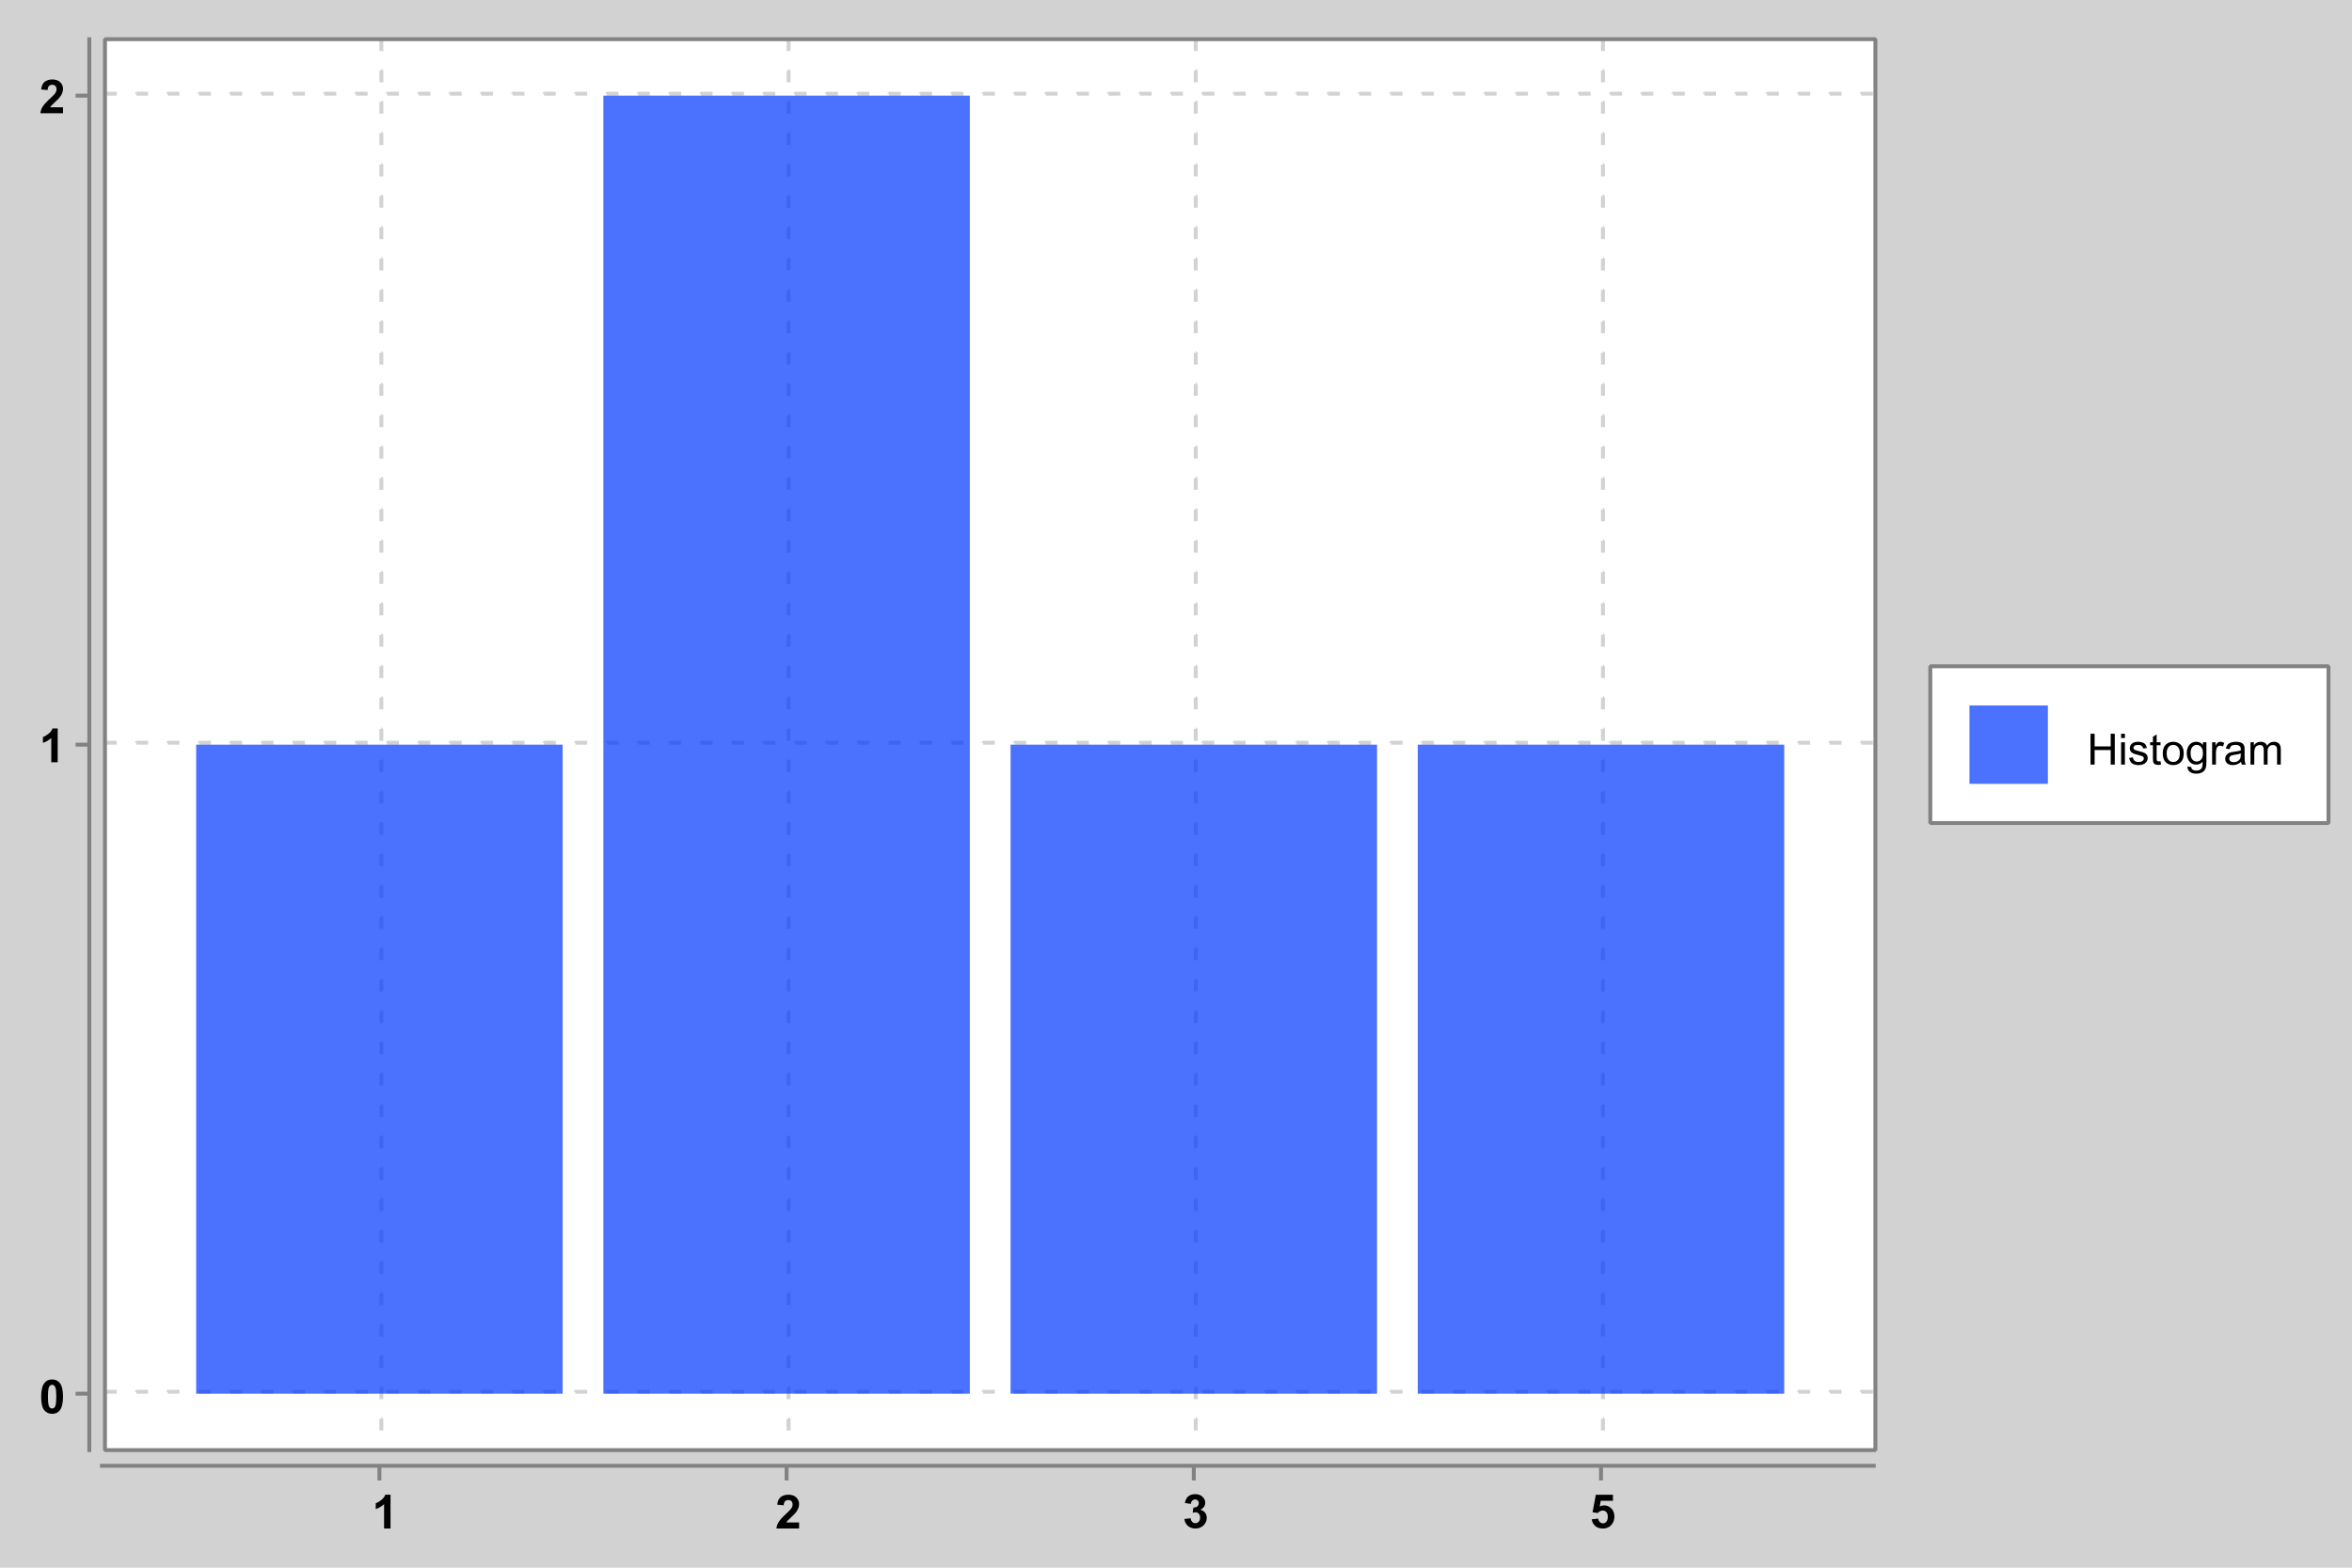 <?xml version="1.0" encoding="UTF-8" standalone="no"?>
<!DOCTYPE svg PUBLIC "-//W3C//DTD SVG 1.1//EN" "http://www.w3.org/Graphics/SVG/1.1/DTD/svg11.dtd">
<svg xmlns="http://www.w3.org/2000/svg" xmlns:xlink="http://www.w3.org/1999/xlink" height="400px" version="1.1" viewBox="0 0 600 400" width="600px" x="0px" y="0px">
  <defs>
    <clipPath id="clip806228160">
      <rect height="360" width="451.641" x="26.781" y="10"/>
    </clipPath>
  </defs>
  <rect height="400" style="fill:rgb(210,210,210);stroke:none;" width="600" x="0" y="0"/>
  <g transform="translate(10 194.5)">
    <path d="M4.719,-0 L3.078,-0 L3.078,-6.203 Q2.172,-5.359 0.953,-4.953 L0.953,-6.453 Q1.594,-6.656 2.344,-7.25 Q3.109,-7.844 3.391,-8.625 L4.719,-8.625 L4.719,-0 Z" style="fill:rgb(0,0,0);stroke:none;"/>
  </g>
  <g transform="translate(10 360.6)">
    <path d="M3.297,-8.625 Q4.547,-8.625 5.25,-7.734 Q6.078,-6.688 6.078,-4.234 Q6.078,-1.797 5.234,-0.734 Q4.547,0.141 3.297,0.141 Q2.047,0.141 1.266,-0.812 Q0.5,-1.781 0.5,-4.25 Q0.5,-6.688 1.344,-7.75 Q2.047,-8.625 3.297,-8.625 Z M3.297,-7.266 Q3,-7.266 2.766,-7.062 Q2.531,-6.875 2.391,-6.391 Q2.234,-5.75 2.234,-4.234 Q2.234,-2.719 2.375,-2.156 Q2.531,-1.594 2.766,-1.406 Q3,-1.219 3.297,-1.219 Q3.594,-1.219 3.828,-1.406 Q4.062,-1.594 4.188,-2.094 Q4.359,-2.719 4.359,-4.234 Q4.359,-5.75 4.203,-6.312 Q4.062,-6.875 3.828,-7.062 Q3.594,-7.266 3.297,-7.266 Z" style="fill:rgb(0,0,0);stroke:none;"/>
  </g>
  <g transform="translate(10 28.9)">
    <path d="M6.078,-1.531 L6.078,-0 L0.297,-0 Q0.391,-0.875 0.859,-1.641 Q1.328,-2.422 2.719,-3.703 Q3.828,-4.734 4.078,-5.109 Q4.422,-5.625 4.422,-6.125 Q4.422,-6.672 4.125,-6.969 Q3.828,-7.266 3.312,-7.266 Q2.797,-7.266 2.484,-6.953 Q2.188,-6.641 2.141,-5.922 L0.5,-6.078 Q0.641,-7.438 1.406,-8.031 Q2.188,-8.625 3.344,-8.625 Q4.625,-8.625 5.344,-7.938 Q6.078,-7.25 6.078,-6.234 Q6.078,-5.656 5.859,-5.125 Q5.656,-4.609 5.203,-4.031 Q4.906,-3.656 4.125,-2.938 Q3.344,-2.219 3.141,-1.984 Q2.938,-1.75 2.797,-1.531 L6.078,-1.531 Z" style="fill:rgb(0,0,0);stroke:none;"/>
  </g>
  <g>
    <line style="fill:none;stroke:rgb(130,130,130);stroke-miterlimit:10;stroke-linecap:square;" x1="19.781" x2="22.781" y1="355.6" y2="355.6"/>
    <line style="fill:none;stroke:rgb(130,130,130);stroke-miterlimit:10;stroke-linecap:square;" x1="19.781" x2="22.781" y1="190" y2="190"/>
    <line style="fill:none;stroke:rgb(130,130,130);stroke-miterlimit:10;stroke-linecap:square;" x1="19.781" x2="22.781" y1="24.4" y2="24.4"/>
    <line style="fill:none;stroke:rgb(130,130,130);stroke-miterlimit:10;stroke-linecap:square;" x1="22.781" x2="22.781" y1="10" y2="370"/>
  </g>
  <g transform="translate(94.903 390)">
    <path d="M4.719,-0 L3.078,-0 L3.078,-6.203 Q2.172,-5.359 0.953,-4.953 L0.953,-6.453 Q1.594,-6.656 2.344,-7.25 Q3.109,-7.844 3.391,-8.625 L4.719,-8.625 L4.719,-0 Z" style="fill:rgb(0,0,0);stroke:none;"/>
  </g>
  <g transform="translate(197.772 390)">
    <path d="M6.078,-1.531 L6.078,-0 L0.297,-0 Q0.391,-0.875 0.859,-1.641 Q1.328,-2.422 2.719,-3.703 Q3.828,-4.734 4.078,-5.109 Q4.422,-5.625 4.422,-6.125 Q4.422,-6.672 4.125,-6.969 Q3.828,-7.266 3.312,-7.266 Q2.797,-7.266 2.484,-6.953 Q2.188,-6.641 2.141,-5.922 L0.5,-6.078 Q0.641,-7.438 1.406,-8.031 Q2.188,-8.625 3.344,-8.625 Q4.625,-8.625 5.344,-7.938 Q6.078,-7.25 6.078,-6.234 Q6.078,-5.656 5.859,-5.125 Q5.656,-4.609 5.203,-4.031 Q4.906,-3.656 4.125,-2.938 Q3.344,-2.219 3.141,-1.984 Q2.938,-1.75 2.797,-1.531 L6.078,-1.531 Z" style="fill:rgb(0,0,0);stroke:none;"/>
  </g>
  <g transform="translate(301.689 389.859)">
    <path d="M0.453,-2.281 L2.047,-2.469 Q2.125,-1.859 2.453,-1.531 Q2.797,-1.219 3.266,-1.219 Q3.781,-1.219 4.125,-1.609 Q4.469,-2 4.469,-2.656 Q4.469,-3.266 4.125,-3.625 Q3.797,-4 3.328,-4 Q3,-4 2.562,-3.875 L2.75,-5.219 Q3.422,-5.203 3.766,-5.5 Q4.125,-5.812 4.125,-6.328 Q4.125,-6.75 3.859,-7 Q3.609,-7.266 3.172,-7.266 Q2.75,-7.266 2.453,-6.969 Q2.156,-6.688 2.094,-6.125 L0.578,-6.375 Q0.734,-7.156 1.047,-7.625 Q1.375,-8.094 1.938,-8.359 Q2.516,-8.625 3.219,-8.625 Q4.438,-8.625 5.172,-7.859 Q5.766,-7.219 5.766,-6.422 Q5.766,-5.297 4.531,-4.625 Q5.281,-4.453 5.719,-3.906 Q6.156,-3.359 6.156,-2.578 Q6.156,-1.453 5.328,-0.656 Q4.5,0.141 3.281,0.141 Q2.109,0.141 1.344,-0.531 Q0.578,-1.203 0.453,-2.281 Z" style="fill:rgb(0,0,0);stroke:none;"/>
  </g>
  <g transform="translate(405.527 389.859)">
    <path d="M0.531,-2.203 L2.172,-2.375 Q2.25,-1.828 2.594,-1.5 Q2.938,-1.172 3.391,-1.172 Q3.906,-1.172 4.266,-1.594 Q4.625,-2.016 4.625,-2.859 Q4.625,-3.641 4.266,-4.031 Q3.906,-4.438 3.344,-4.438 Q2.625,-4.438 2.062,-3.812 L0.734,-4 L1.578,-8.469 L5.938,-8.469 L5.938,-6.938 L2.828,-6.938 L2.562,-5.469 Q3.125,-5.75 3.688,-5.75 Q4.781,-5.75 5.547,-4.953 Q6.312,-4.156 6.312,-2.891 Q6.312,-1.828 5.703,-0.984 Q4.859,0.141 3.375,0.141 Q2.188,0.141 1.438,-0.484 Q0.688,-1.125 0.531,-2.203 Z" style="fill:rgb(0,0,0);stroke:none;"/>
  </g>
  <g>
    <line style="fill:none;stroke:rgb(130,130,130);stroke-miterlimit:10;stroke-linecap:square;" x1="96.786" x2="96.786" y1="377.234" y2="374.234"/>
    <line style="fill:none;stroke:rgb(130,130,130);stroke-miterlimit:10;stroke-linecap:square;" x1="200.663" x2="200.663" y1="377.234" y2="374.234"/>
    <line style="fill:none;stroke:rgb(130,130,130);stroke-miterlimit:10;stroke-linecap:square;" x1="304.54" x2="304.54" y1="377.234" y2="374.234"/>
    <line style="fill:none;stroke:rgb(130,130,130);stroke-miterlimit:10;stroke-linecap:square;" x1="408.418" x2="408.418" y1="377.234" y2="374.234"/>
    <line style="fill:none;stroke:rgb(130,130,130);stroke-miterlimit:10;stroke-linecap:square;" x1="26" x2="478" y1="374" y2="374"/>
    <rect height="360" style="fill:rgb(255,255,255);stroke:none;" width="451.641" x="26.781" y="10"/>
    <path d="M34.781,355.1 L34.781,355.1 L37.781,355.1 L37.781,356.1 L34.781,356.1 Z M42.781,355.1 L42.781,355.1 L45.781,355.1 L45.781,356.1 L42.781,356.1 Z M50.781,355.1 L50.781,355.1 L53.781,355.1 L53.781,356.1 L50.781,356.1 Z M58.781,355.1 L58.781,355.1 L61.781,355.1 L61.781,356.1 L58.781,356.1 Z M66.781,355.1 L66.781,355.1 L69.781,355.1 L69.781,356.1 L66.781,356.1 Z M74.781,355.1 L74.781,355.1 L77.781,355.1 L77.781,356.1 L74.781,356.1 Z M82.781,355.1 L82.781,355.1 L85.781,355.1 L85.781,356.1 L82.781,356.1 Z M90.781,355.1 L90.781,355.1 L93.781,355.1 L93.781,356.1 L90.781,356.1 Z M98.781,355.1 L98.781,355.1 L101.781,355.1 L101.781,356.1 L98.781,356.1 Z M106.781,355.1 L106.781,355.1 L109.781,355.1 L109.781,356.1 L106.781,356.1 Z M114.781,355.1 L114.781,355.1 L117.781,355.1 L117.781,356.1 L114.781,356.1 Z M122.781,355.1 L122.781,355.1 L125.781,355.1 L125.781,356.1 L122.781,356.1 Z M130.781,355.1 L130.781,355.1 L133.781,355.1 L133.781,356.1 L130.781,356.1 Z M138.781,355.1 L138.781,355.1 L141.781,355.1 L141.781,356.1 L138.781,356.1 Z M146.781,355.1 L146.781,355.1 L149.781,355.1 L149.781,356.1 L146.781,356.1 Z M154.781,355.1 L154.781,355.1 L157.781,355.1 L157.781,356.1 L154.781,356.1 Z M162.781,355.1 L162.781,355.1 L165.781,355.1 L165.781,356.1 L162.781,356.1 Z M170.781,355.1 L170.781,355.1 L173.781,355.1 L173.781,356.1 L170.781,356.1 Z M178.781,355.1 L178.781,355.1 L181.781,355.1 L181.781,356.1 L178.781,356.1 Z M186.781,355.1 L186.781,355.1 L189.781,355.1 L189.781,356.1 L186.781,356.1 Z M194.781,355.1 L194.781,355.1 L197.781,355.1 L197.781,356.1 L194.781,356.1 Z M202.781,355.1 L202.781,355.1 L205.781,355.1 L205.781,356.1 L202.781,356.1 Z M210.781,355.1 L210.781,355.1 L213.781,355.1 L213.781,356.1 L210.781,356.1 Z M218.781,355.1 L218.781,355.1 L221.781,355.1 L221.781,356.1 L218.781,356.1 Z M226.781,355.1 L226.781,355.1 L229.781,355.1 L229.781,356.1 L226.781,356.1 Z M234.781,355.1 L234.781,355.1 L237.781,355.1 L237.781,356.1 L234.781,356.1 Z M242.781,355.1 L242.781,355.1 L245.781,355.1 L245.781,356.1 L242.781,356.1 Z M250.781,355.1 L250.781,355.1 L253.781,355.1 L253.781,356.1 L250.781,356.1 Z M258.781,355.1 L258.781,355.1 L261.781,355.1 L261.781,356.1 L258.781,356.1 Z M266.781,355.1 L266.781,355.1 L269.781,355.1 L269.781,356.1 L266.781,356.1 Z M274.781,355.1 L274.781,355.1 L277.781,355.1 L277.781,356.1 L274.781,356.1 Z M282.781,355.1 L282.781,355.1 L285.781,355.1 L285.781,356.1 L282.781,356.1 Z M290.781,355.1 L290.781,355.1 L293.781,355.1 L293.781,356.1 L290.781,356.1 Z M298.781,355.1 L298.781,355.1 L301.781,355.1 L301.781,356.1 L298.781,356.1 Z M306.781,355.1 L306.781,355.1 L309.781,355.1 L309.781,356.1 L306.781,356.1 Z M314.781,355.1 L314.781,355.1 L317.781,355.1 L317.781,356.1 L314.781,356.1 Z M322.781,355.1 L322.781,355.1 L325.781,355.1 L325.781,356.1 L322.781,356.1 Z M330.781,355.1 L330.781,355.1 L333.781,355.1 L333.781,356.1 L330.781,356.1 Z M338.781,355.1 L338.781,355.1 L341.781,355.1 L341.781,356.1 L338.781,356.1 Z M346.781,355.1 L346.781,355.1 L349.781,355.1 L349.781,356.1 L346.781,356.1 Z M354.781,355.1 L354.781,355.1 L357.781,355.1 L357.781,356.1 L354.781,356.1 Z M362.781,355.1 L362.781,355.1 L365.781,355.1 L365.781,356.1 L362.781,356.1 Z M370.781,355.1 L370.781,355.1 L373.781,355.1 L373.781,356.1 L370.781,356.1 Z M378.781,355.1 L378.781,355.1 L381.781,355.1 L381.781,356.1 L378.781,356.1 Z M386.781,355.1 L386.781,355.1 L389.781,355.1 L389.781,356.1 L386.781,356.1 Z M394.781,355.1 L394.781,355.1 L397.781,355.1 L397.781,356.1 L394.781,356.1 Z M402.781,355.1 L402.781,355.1 L405.781,355.1 L405.781,356.1 L402.781,356.1 Z M410.781,355.1 L410.781,355.1 L413.781,355.1 L413.781,356.1 L410.781,356.1 Z M418.781,355.1 L418.781,355.1 L421.781,355.1 L421.781,356.1 L418.781,356.1 Z M426.781,355.1 L426.781,355.1 L429.781,355.1 L429.781,356.1 L426.781,356.1 Z M434.781,355.1 L434.781,355.1 L437.781,355.1 L437.781,356.1 L434.781,356.1 Z M442.781,355.1 L442.781,355.1 L445.781,355.1 L445.781,356.1 L442.781,356.1 Z M450.781,355.1 L450.781,355.1 L453.781,355.1 L453.781,356.1 L450.781,356.1 Z M458.781,355.1 L458.781,355.1 L461.781,355.1 L461.781,356.1 L458.781,356.1 Z M466.781,355.1 L466.781,355.1 L469.781,355.1 L469.781,356.1 L466.781,356.1 Z M474.781,355.1 L474.781,355.1 L477.781,355.1 L477.781,356.1 L474.781,356.1 Z M26.781,355.1 L26.781,355.1 L29.781,355.1 L29.781,356.1 L26.781,356.1 Z" style="fill:none;stroke:rgb(210,210,210);stroke-miterlimit:10;stroke-linejoin:bevel;stroke-dasharray:3,5;"/>
    <path d="M34.781,189.5 L34.781,189.5 L37.781,189.5 L37.781,190.5 L34.781,190.5 Z M42.781,189.5 L42.781,189.5 L45.781,189.5 L45.781,190.5 L42.781,190.5 Z M50.781,189.5 L50.781,189.5 L53.781,189.5 L53.781,190.5 L50.781,190.5 Z M58.781,189.5 L58.781,189.5 L61.781,189.5 L61.781,190.5 L58.781,190.5 Z M66.781,189.5 L66.781,189.5 L69.781,189.5 L69.781,190.5 L66.781,190.5 Z M74.781,189.5 L74.781,189.5 L77.781,189.5 L77.781,190.5 L74.781,190.5 Z M82.781,189.5 L82.781,189.5 L85.781,189.5 L85.781,190.5 L82.781,190.5 Z M90.781,189.5 L90.781,189.5 L93.781,189.5 L93.781,190.5 L90.781,190.5 Z M98.781,189.5 L98.781,189.5 L101.781,189.5 L101.781,190.5 L98.781,190.5 Z M106.781,189.5 L106.781,189.5 L109.781,189.5 L109.781,190.5 L106.781,190.5 Z M114.781,189.5 L114.781,189.5 L117.781,189.5 L117.781,190.5 L114.781,190.5 Z M122.781,189.5 L122.781,189.5 L125.781,189.5 L125.781,190.5 L122.781,190.5 Z M130.781,189.5 L130.781,189.5 L133.781,189.5 L133.781,190.5 L130.781,190.5 Z M138.781,189.5 L138.781,189.5 L141.781,189.5 L141.781,190.5 L138.781,190.5 Z M146.781,189.5 L146.781,189.5 L149.781,189.5 L149.781,190.5 L146.781,190.5 Z M154.781,189.5 L154.781,189.5 L157.781,189.5 L157.781,190.5 L154.781,190.5 Z M162.781,189.5 L162.781,189.5 L165.781,189.5 L165.781,190.5 L162.781,190.5 Z M170.781,189.5 L170.781,189.5 L173.781,189.5 L173.781,190.5 L170.781,190.5 Z M178.781,189.5 L178.781,189.5 L181.781,189.5 L181.781,190.5 L178.781,190.5 Z M186.781,189.5 L186.781,189.5 L189.781,189.5 L189.781,190.5 L186.781,190.5 Z M194.781,189.5 L194.781,189.5 L197.781,189.5 L197.781,190.5 L194.781,190.5 Z M202.781,189.5 L202.781,189.5 L205.781,189.5 L205.781,190.5 L202.781,190.5 Z M210.781,189.5 L210.781,189.5 L213.781,189.5 L213.781,190.5 L210.781,190.5 Z M218.781,189.5 L218.781,189.5 L221.781,189.5 L221.781,190.5 L218.781,190.5 Z M226.781,189.5 L226.781,189.5 L229.781,189.5 L229.781,190.5 L226.781,190.5 Z M234.781,189.5 L234.781,189.5 L237.781,189.5 L237.781,190.5 L234.781,190.5 Z M242.781,189.5 L242.781,189.5 L245.781,189.5 L245.781,190.5 L242.781,190.5 Z M250.781,189.5 L250.781,189.5 L253.781,189.5 L253.781,190.5 L250.781,190.5 Z M258.781,189.5 L258.781,189.5 L261.781,189.5 L261.781,190.5 L258.781,190.5 Z M266.781,189.5 L266.781,189.5 L269.781,189.5 L269.781,190.5 L266.781,190.5 Z M274.781,189.5 L274.781,189.5 L277.781,189.5 L277.781,190.5 L274.781,190.5 Z M282.781,189.5 L282.781,189.5 L285.781,189.5 L285.781,190.5 L282.781,190.5 Z M290.781,189.5 L290.781,189.5 L293.781,189.5 L293.781,190.5 L290.781,190.5 Z M298.781,189.5 L298.781,189.5 L301.781,189.5 L301.781,190.5 L298.781,190.5 Z M306.781,189.5 L306.781,189.5 L309.781,189.5 L309.781,190.5 L306.781,190.5 Z M314.781,189.5 L314.781,189.5 L317.781,189.5 L317.781,190.5 L314.781,190.5 Z M322.781,189.5 L322.781,189.5 L325.781,189.5 L325.781,190.5 L322.781,190.5 Z M330.781,189.5 L330.781,189.5 L333.781,189.5 L333.781,190.5 L330.781,190.5 Z M338.781,189.5 L338.781,189.5 L341.781,189.5 L341.781,190.5 L338.781,190.5 Z M346.781,189.5 L346.781,189.5 L349.781,189.5 L349.781,190.5 L346.781,190.5 Z M354.781,189.5 L354.781,189.5 L357.781,189.5 L357.781,190.5 L354.781,190.5 Z M362.781,189.5 L362.781,189.5 L365.781,189.5 L365.781,190.5 L362.781,190.5 Z M370.781,189.5 L370.781,189.5 L373.781,189.5 L373.781,190.5 L370.781,190.5 Z M378.781,189.5 L378.781,189.5 L381.781,189.5 L381.781,190.5 L378.781,190.5 Z M386.781,189.5 L386.781,189.5 L389.781,189.5 L389.781,190.5 L386.781,190.5 Z M394.781,189.5 L394.781,189.5 L397.781,189.5 L397.781,190.5 L394.781,190.5 Z M402.781,189.5 L402.781,189.5 L405.781,189.5 L405.781,190.5 L402.781,190.5 Z M410.781,189.5 L410.781,189.5 L413.781,189.5 L413.781,190.5 L410.781,190.5 Z M418.781,189.5 L418.781,189.5 L421.781,189.5 L421.781,190.5 L418.781,190.5 Z M426.781,189.5 L426.781,189.5 L429.781,189.5 L429.781,190.5 L426.781,190.5 Z M434.781,189.5 L434.781,189.5 L437.781,189.5 L437.781,190.5 L434.781,190.5 Z M442.781,189.5 L442.781,189.5 L445.781,189.5 L445.781,190.5 L442.781,190.5 Z M450.781,189.5 L450.781,189.5 L453.781,189.5 L453.781,190.5 L450.781,190.5 Z M458.781,189.5 L458.781,189.5 L461.781,189.5 L461.781,190.5 L458.781,190.5 Z M466.781,189.5 L466.781,189.5 L469.781,189.5 L469.781,190.5 L466.781,190.5 Z M474.781,189.5 L474.781,189.5 L477.781,189.5 L477.781,190.5 L474.781,190.5 Z M26.781,189.5 L26.781,189.5 L29.781,189.5 L29.781,190.5 L26.781,190.5 Z" style="fill:none;stroke:rgb(210,210,210);stroke-miterlimit:10;stroke-linejoin:bevel;stroke-dasharray:3,5;"/>
    <path d="M34.781,23.9 L34.781,23.9 L37.781,23.9 L37.781,24.9 L34.781,24.9 Z M42.781,23.9 L42.781,23.9 L45.781,23.9 L45.781,24.9 L42.781,24.9 Z M50.781,23.9 L50.781,23.9 L53.781,23.9 L53.781,24.9 L50.781,24.9 Z M58.781,23.9 L58.781,23.9 L61.781,23.9 L61.781,24.9 L58.781,24.9 Z M66.781,23.9 L66.781,23.9 L69.781,23.9 L69.781,24.9 L66.781,24.9 Z M74.781,23.9 L74.781,23.9 L77.781,23.9 L77.781,24.9 L74.781,24.9 Z M82.781,23.9 L82.781,23.9 L85.781,23.9 L85.781,24.9 L82.781,24.9 Z M90.781,23.9 L90.781,23.9 L93.781,23.9 L93.781,24.9 L90.781,24.9 Z M98.781,23.9 L98.781,23.9 L101.781,23.9 L101.781,24.9 L98.781,24.9 Z M106.781,23.9 L106.781,23.9 L109.781,23.9 L109.781,24.9 L106.781,24.9 Z M114.781,23.9 L114.781,23.9 L117.781,23.9 L117.781,24.9 L114.781,24.9 Z M122.781,23.9 L122.781,23.9 L125.781,23.9 L125.781,24.9 L122.781,24.9 Z M130.781,23.9 L130.781,23.9 L133.781,23.9 L133.781,24.9 L130.781,24.9 Z M138.781,23.9 L138.781,23.9 L141.781,23.9 L141.781,24.9 L138.781,24.9 Z M146.781,23.9 L146.781,23.9 L149.781,23.9 L149.781,24.9 L146.781,24.9 Z M154.781,23.9 L154.781,23.9 L157.781,23.9 L157.781,24.9 L154.781,24.9 Z M162.781,23.9 L162.781,23.9 L165.781,23.9 L165.781,24.9 L162.781,24.9 Z M170.781,23.9 L170.781,23.9 L173.781,23.9 L173.781,24.9 L170.781,24.9 Z M178.781,23.9 L178.781,23.9 L181.781,23.9 L181.781,24.9 L178.781,24.9 Z M186.781,23.9 L186.781,23.9 L189.781,23.9 L189.781,24.9 L186.781,24.9 Z M194.781,23.9 L194.781,23.9 L197.781,23.9 L197.781,24.9 L194.781,24.9 Z M202.781,23.9 L202.781,23.9 L205.781,23.9 L205.781,24.9 L202.781,24.9 Z M210.781,23.9 L210.781,23.9 L213.781,23.9 L213.781,24.9 L210.781,24.9 Z M218.781,23.9 L218.781,23.9 L221.781,23.9 L221.781,24.9 L218.781,24.9 Z M226.781,23.9 L226.781,23.9 L229.781,23.9 L229.781,24.9 L226.781,24.9 Z M234.781,23.9 L234.781,23.9 L237.781,23.9 L237.781,24.9 L234.781,24.9 Z M242.781,23.9 L242.781,23.9 L245.781,23.9 L245.781,24.9 L242.781,24.9 Z M250.781,23.9 L250.781,23.9 L253.781,23.9 L253.781,24.9 L250.781,24.9 Z M258.781,23.9 L258.781,23.9 L261.781,23.9 L261.781,24.9 L258.781,24.9 Z M266.781,23.9 L266.781,23.9 L269.781,23.9 L269.781,24.9 L266.781,24.9 Z M274.781,23.9 L274.781,23.9 L277.781,23.9 L277.781,24.9 L274.781,24.9 Z M282.781,23.9 L282.781,23.9 L285.781,23.9 L285.781,24.9 L282.781,24.9 Z M290.781,23.9 L290.781,23.9 L293.781,23.9 L293.781,24.9 L290.781,24.9 Z M298.781,23.9 L298.781,23.9 L301.781,23.9 L301.781,24.9 L298.781,24.9 Z M306.781,23.9 L306.781,23.9 L309.781,23.9 L309.781,24.9 L306.781,24.9 Z M314.781,23.9 L314.781,23.9 L317.781,23.9 L317.781,24.9 L314.781,24.9 Z M322.781,23.9 L322.781,23.9 L325.781,23.9 L325.781,24.9 L322.781,24.9 Z M330.781,23.9 L330.781,23.9 L333.781,23.9 L333.781,24.9 L330.781,24.9 Z M338.781,23.9 L338.781,23.9 L341.781,23.9 L341.781,24.9 L338.781,24.9 Z M346.781,23.9 L346.781,23.9 L349.781,23.9 L349.781,24.9 L346.781,24.9 Z M354.781,23.9 L354.781,23.9 L357.781,23.9 L357.781,24.9 L354.781,24.9 Z M362.781,23.9 L362.781,23.9 L365.781,23.9 L365.781,24.9 L362.781,24.9 Z M370.781,23.9 L370.781,23.9 L373.781,23.9 L373.781,24.9 L370.781,24.9 Z M378.781,23.9 L378.781,23.9 L381.781,23.9 L381.781,24.9 L378.781,24.9 Z M386.781,23.9 L386.781,23.9 L389.781,23.9 L389.781,24.9 L386.781,24.9 Z M394.781,23.9 L394.781,23.9 L397.781,23.9 L397.781,24.9 L394.781,24.9 Z M402.781,23.9 L402.781,23.9 L405.781,23.9 L405.781,24.9 L402.781,24.9 Z M410.781,23.9 L410.781,23.9 L413.781,23.9 L413.781,24.9 L410.781,24.9 Z M418.781,23.9 L418.781,23.9 L421.781,23.9 L421.781,24.9 L418.781,24.9 Z M426.781,23.9 L426.781,23.9 L429.781,23.9 L429.781,24.9 L426.781,24.9 Z M434.781,23.9 L434.781,23.9 L437.781,23.9 L437.781,24.9 L434.781,24.9 Z M442.781,23.9 L442.781,23.9 L445.781,23.9 L445.781,24.9 L442.781,24.9 Z M450.781,23.9 L450.781,23.9 L453.781,23.9 L453.781,24.9 L450.781,24.9 Z M458.781,23.9 L458.781,23.9 L461.781,23.9 L461.781,24.9 L458.781,24.9 Z M466.781,23.9 L466.781,23.9 L469.781,23.9 L469.781,24.9 L466.781,24.9 Z M474.781,23.9 L474.781,23.9 L477.781,23.9 L477.781,24.9 L474.781,24.9 Z M26.781,23.9 L26.781,23.9 L29.781,23.9 L29.781,24.9 L26.781,24.9 Z" style="fill:none;stroke:rgb(210,210,210);stroke-miterlimit:10;stroke-linejoin:bevel;stroke-dasharray:3,5;"/>
    <path d="M97.286,18 L97.286,18 L97.286,21 L96.286,21 L96.286,18 Z M97.286,26 L97.286,26 L97.286,29 L96.286,29 L96.286,26 Z M97.286,34 L97.286,34 L97.286,37 L96.286,37 L96.286,34 Z M97.286,42 L97.286,42 L97.286,45 L96.286,45 L96.286,42 Z M97.286,50 L97.286,50 L97.286,53 L96.286,53 L96.286,50 Z M97.286,58 L97.286,58 L97.286,61 L96.286,61 L96.286,58 Z M97.286,66 L97.286,66 L97.286,69 L96.286,69 L96.286,66 Z M97.286,74 L97.286,74 L97.286,77 L96.286,77 L96.286,74 Z M97.286,82 L97.286,82 L97.286,85 L96.286,85 L96.286,82 Z M97.286,90 L97.286,90 L97.286,93 L96.286,93 L96.286,90 Z M97.286,98 L97.286,98 L97.286,101 L96.286,101 L96.286,98 Z M97.286,106 L97.286,106 L97.286,109 L96.286,109 L96.286,106 Z M97.286,114 L97.286,114 L97.286,117 L96.286,117 L96.286,114 Z M97.286,122 L97.286,122 L97.286,125 L96.286,125 L96.286,122 Z M97.286,130 L97.286,130 L97.286,133 L96.286,133 L96.286,130 Z M97.286,138 L97.286,138 L97.286,141 L96.286,141 L96.286,138 Z M97.286,146 L97.286,146 L97.286,149 L96.286,149 L96.286,146 Z M97.286,154 L97.286,154 L97.286,157 L96.286,157 L96.286,154 Z M97.286,162 L97.286,162 L97.286,165 L96.286,165 L96.286,162 Z M97.286,170 L97.286,170 L97.286,173 L96.286,173 L96.286,170 Z M97.286,178 L97.286,178 L97.286,181 L96.286,181 L96.286,178 Z M97.286,186 L97.286,186 L97.286,189 L96.286,189 L96.286,186 Z M97.286,194 L97.286,194 L97.286,197 L96.286,197 L96.286,194 Z M97.286,202 L97.286,202 L97.286,205 L96.286,205 L96.286,202 Z M97.286,210 L97.286,210 L97.286,213 L96.286,213 L96.286,210 Z M97.286,218 L97.286,218 L97.286,221 L96.286,221 L96.286,218 Z M97.286,226 L97.286,226 L97.286,229 L96.286,229 L96.286,226 Z M97.286,234 L97.286,234 L97.286,237 L96.286,237 L96.286,234 Z M97.286,242 L97.286,242 L97.286,245 L96.286,245 L96.286,242 Z M97.286,250 L97.286,250 L97.286,253 L96.286,253 L96.286,250 Z M97.286,258 L97.286,258 L97.286,261 L96.286,261 L96.286,258 Z M97.286,266 L97.286,266 L97.286,269 L96.286,269 L96.286,266 Z M97.286,274 L97.286,274 L97.286,277 L96.286,277 L96.286,274 Z M97.286,282 L97.286,282 L97.286,285 L96.286,285 L96.286,282 Z M97.286,290 L97.286,290 L97.286,293 L96.286,293 L96.286,290 Z M97.286,298 L97.286,298 L97.286,301 L96.286,301 L96.286,298 Z M97.286,306 L97.286,306 L97.286,309 L96.286,309 L96.286,306 Z M97.286,314 L97.286,314 L97.286,317 L96.286,317 L96.286,314 Z M97.286,322 L97.286,322 L97.286,325 L96.286,325 L96.286,322 Z M97.286,330 L97.286,330 L97.286,333 L96.286,333 L96.286,330 Z M97.286,338 L97.286,338 L97.286,341 L96.286,341 L96.286,338 Z M97.286,346 L97.286,346 L97.286,349 L96.286,349 L96.286,346 Z M97.286,354 L97.286,354 L97.286,357 L96.286,357 L96.286,354 Z M97.286,362 L97.286,362 L97.286,365 L96.286,365 L96.286,362 Z M97.286,10 L97.286,10 L97.286,13 L96.286,13 L96.286,10 Z" style="fill:none;stroke:rgb(210,210,210);stroke-miterlimit:10;stroke-linejoin:bevel;stroke-dasharray:3,5;"/>
    <path d="M201.163,18 L201.163,18 L201.163,21 L200.163,21 L200.163,18 Z M201.163,26 L201.163,26 L201.163,29 L200.163,29 L200.163,26 Z M201.163,34 L201.163,34 L201.163,37 L200.163,37 L200.163,34 Z M201.163,42 L201.163,42 L201.163,45 L200.163,45 L200.163,42 Z M201.163,50 L201.163,50 L201.163,53 L200.163,53 L200.163,50 Z M201.163,58 L201.163,58 L201.163,61 L200.163,61 L200.163,58 Z M201.163,66 L201.163,66 L201.163,69 L200.163,69 L200.163,66 Z M201.163,74 L201.163,74 L201.163,77 L200.163,77 L200.163,74 Z M201.163,82 L201.163,82 L201.163,85 L200.163,85 L200.163,82 Z M201.163,90 L201.163,90 L201.163,93 L200.163,93 L200.163,90 Z M201.163,98 L201.163,98 L201.163,101 L200.163,101 L200.163,98 Z M201.163,106 L201.163,106 L201.163,109 L200.163,109 L200.163,106 Z M201.163,114 L201.163,114 L201.163,117 L200.163,117 L200.163,114 Z M201.163,122 L201.163,122 L201.163,125 L200.163,125 L200.163,122 Z M201.163,130 L201.163,130 L201.163,133 L200.163,133 L200.163,130 Z M201.163,138 L201.163,138 L201.163,141 L200.163,141 L200.163,138 Z M201.163,146 L201.163,146 L201.163,149 L200.163,149 L200.163,146 Z M201.163,154 L201.163,154 L201.163,157 L200.163,157 L200.163,154 Z M201.163,162 L201.163,162 L201.163,165 L200.163,165 L200.163,162 Z M201.163,170 L201.163,170 L201.163,173 L200.163,173 L200.163,170 Z M201.163,178 L201.163,178 L201.163,181 L200.163,181 L200.163,178 Z M201.163,186 L201.163,186 L201.163,189 L200.163,189 L200.163,186 Z M201.163,194 L201.163,194 L201.163,197 L200.163,197 L200.163,194 Z M201.163,202 L201.163,202 L201.163,205 L200.163,205 L200.163,202 Z M201.163,210 L201.163,210 L201.163,213 L200.163,213 L200.163,210 Z M201.163,218 L201.163,218 L201.163,221 L200.163,221 L200.163,218 Z M201.163,226 L201.163,226 L201.163,229 L200.163,229 L200.163,226 Z M201.163,234 L201.163,234 L201.163,237 L200.163,237 L200.163,234 Z M201.163,242 L201.163,242 L201.163,245 L200.163,245 L200.163,242 Z M201.163,250 L201.163,250 L201.163,253 L200.163,253 L200.163,250 Z M201.163,258 L201.163,258 L201.163,261 L200.163,261 L200.163,258 Z M201.163,266 L201.163,266 L201.163,269 L200.163,269 L200.163,266 Z M201.163,274 L201.163,274 L201.163,277 L200.163,277 L200.163,274 Z M201.163,282 L201.163,282 L201.163,285 L200.163,285 L200.163,282 Z M201.163,290 L201.163,290 L201.163,293 L200.163,293 L200.163,290 Z M201.163,298 L201.163,298 L201.163,301 L200.163,301 L200.163,298 Z M201.163,306 L201.163,306 L201.163,309 L200.163,309 L200.163,306 Z M201.163,314 L201.163,314 L201.163,317 L200.163,317 L200.163,314 Z M201.163,322 L201.163,322 L201.163,325 L200.163,325 L200.163,322 Z M201.163,330 L201.163,330 L201.163,333 L200.163,333 L200.163,330 Z M201.163,338 L201.163,338 L201.163,341 L200.163,341 L200.163,338 Z M201.163,346 L201.163,346 L201.163,349 L200.163,349 L200.163,346 Z M201.163,354 L201.163,354 L201.163,357 L200.163,357 L200.163,354 Z M201.163,362 L201.163,362 L201.163,365 L200.163,365 L200.163,362 Z M201.163,10 L201.163,10 L201.163,13 L200.163,13 L200.163,10 Z" style="fill:none;stroke:rgb(210,210,210);stroke-miterlimit:10;stroke-linejoin:bevel;stroke-dasharray:3,5;"/>
    <path d="M305.04,18 L305.04,18 L305.04,21 L304.04,21 L304.04,18 Z M305.04,26 L305.04,26 L305.04,29 L304.04,29 L304.04,26 Z M305.04,34 L305.04,34 L305.04,37 L304.04,37 L304.04,34 Z M305.04,42 L305.04,42 L305.04,45 L304.04,45 L304.04,42 Z M305.04,50 L305.04,50 L305.04,53 L304.04,53 L304.04,50 Z M305.04,58 L305.04,58 L305.04,61 L304.04,61 L304.04,58 Z M305.04,66 L305.04,66 L305.04,69 L304.04,69 L304.04,66 Z M305.04,74 L305.04,74 L305.04,77 L304.04,77 L304.04,74 Z M305.04,82 L305.04,82 L305.04,85 L304.04,85 L304.04,82 Z M305.04,90 L305.04,90 L305.04,93 L304.04,93 L304.04,90 Z M305.04,98 L305.04,98 L305.04,101 L304.04,101 L304.04,98 Z M305.04,106 L305.04,106 L305.04,109 L304.04,109 L304.04,106 Z M305.04,114 L305.04,114 L305.04,117 L304.04,117 L304.04,114 Z M305.04,122 L305.04,122 L305.04,125 L304.04,125 L304.04,122 Z M305.04,130 L305.04,130 L305.04,133 L304.04,133 L304.04,130 Z M305.04,138 L305.04,138 L305.04,141 L304.04,141 L304.04,138 Z M305.04,146 L305.04,146 L305.04,149 L304.04,149 L304.04,146 Z M305.04,154 L305.04,154 L305.04,157 L304.04,157 L304.04,154 Z M305.04,162 L305.04,162 L305.04,165 L304.04,165 L304.04,162 Z M305.04,170 L305.04,170 L305.04,173 L304.04,173 L304.04,170 Z M305.04,178 L305.04,178 L305.04,181 L304.04,181 L304.04,178 Z M305.04,186 L305.04,186 L305.04,189 L304.04,189 L304.04,186 Z M305.04,194 L305.04,194 L305.04,197 L304.04,197 L304.04,194 Z M305.04,202 L305.04,202 L305.04,205 L304.04,205 L304.04,202 Z M305.04,210 L305.04,210 L305.04,213 L304.04,213 L304.04,210 Z M305.04,218 L305.04,218 L305.04,221 L304.04,221 L304.04,218 Z M305.04,226 L305.04,226 L305.04,229 L304.04,229 L304.04,226 Z M305.04,234 L305.04,234 L305.04,237 L304.04,237 L304.04,234 Z M305.04,242 L305.04,242 L305.04,245 L304.04,245 L304.04,242 Z M305.04,250 L305.04,250 L305.04,253 L304.04,253 L304.04,250 Z M305.04,258 L305.04,258 L305.04,261 L304.04,261 L304.04,258 Z M305.04,266 L305.04,266 L305.04,269 L304.04,269 L304.04,266 Z M305.04,274 L305.04,274 L305.04,277 L304.04,277 L304.04,274 Z M305.04,282 L305.04,282 L305.04,285 L304.04,285 L304.04,282 Z M305.04,290 L305.04,290 L305.04,293 L304.04,293 L304.04,290 Z M305.04,298 L305.04,298 L305.04,301 L304.04,301 L304.04,298 Z M305.04,306 L305.04,306 L305.04,309 L304.04,309 L304.04,306 Z M305.04,314 L305.04,314 L305.04,317 L304.04,317 L304.04,314 Z M305.04,322 L305.04,322 L305.04,325 L304.04,325 L304.04,322 Z M305.04,330 L305.04,330 L305.04,333 L304.04,333 L304.04,330 Z M305.04,338 L305.04,338 L305.04,341 L304.04,341 L304.04,338 Z M305.04,346 L305.04,346 L305.04,349 L304.04,349 L304.04,346 Z M305.04,354 L305.04,354 L305.04,357 L304.04,357 L304.04,354 Z M305.04,362 L305.04,362 L305.04,365 L304.04,365 L304.04,362 Z M305.04,10 L305.04,10 L305.04,13 L304.04,13 L304.04,10 Z" style="fill:none;stroke:rgb(210,210,210);stroke-miterlimit:10;stroke-linejoin:bevel;stroke-dasharray:3,5;"/>
    <path d="M408.918,18 L408.918,18 L408.918,21 L407.918,21 L407.918,18 Z M408.918,26 L408.918,26 L408.918,29 L407.918,29 L407.918,26 Z M408.918,34 L408.918,34 L408.918,37 L407.918,37 L407.918,34 Z M408.918,42 L408.918,42 L408.918,45 L407.918,45 L407.918,42 Z M408.918,50 L408.918,50 L408.918,53 L407.918,53 L407.918,50 Z M408.918,58 L408.918,58 L408.918,61 L407.918,61 L407.918,58 Z M408.918,66 L408.918,66 L408.918,69 L407.918,69 L407.918,66 Z M408.918,74 L408.918,74 L408.918,77 L407.918,77 L407.918,74 Z M408.918,82 L408.918,82 L408.918,85 L407.918,85 L407.918,82 Z M408.918,90 L408.918,90 L408.918,93 L407.918,93 L407.918,90 Z M408.918,98 L408.918,98 L408.918,101 L407.918,101 L407.918,98 Z M408.918,106 L408.918,106 L408.918,109 L407.918,109 L407.918,106 Z M408.918,114 L408.918,114 L408.918,117 L407.918,117 L407.918,114 Z M408.918,122 L408.918,122 L408.918,125 L407.918,125 L407.918,122 Z M408.918,130 L408.918,130 L408.918,133 L407.918,133 L407.918,130 Z M408.918,138 L408.918,138 L408.918,141 L407.918,141 L407.918,138 Z M408.918,146 L408.918,146 L408.918,149 L407.918,149 L407.918,146 Z M408.918,154 L408.918,154 L408.918,157 L407.918,157 L407.918,154 Z M408.918,162 L408.918,162 L408.918,165 L407.918,165 L407.918,162 Z M408.918,170 L408.918,170 L408.918,173 L407.918,173 L407.918,170 Z M408.918,178 L408.918,178 L408.918,181 L407.918,181 L407.918,178 Z M408.918,186 L408.918,186 L408.918,189 L407.918,189 L407.918,186 Z M408.918,194 L408.918,194 L408.918,197 L407.918,197 L407.918,194 Z M408.918,202 L408.918,202 L408.918,205 L407.918,205 L407.918,202 Z M408.918,210 L408.918,210 L408.918,213 L407.918,213 L407.918,210 Z M408.918,218 L408.918,218 L408.918,221 L407.918,221 L407.918,218 Z M408.918,226 L408.918,226 L408.918,229 L407.918,229 L407.918,226 Z M408.918,234 L408.918,234 L408.918,237 L407.918,237 L407.918,234 Z M408.918,242 L408.918,242 L408.918,245 L407.918,245 L407.918,242 Z M408.918,250 L408.918,250 L408.918,253 L407.918,253 L407.918,250 Z M408.918,258 L408.918,258 L408.918,261 L407.918,261 L407.918,258 Z M408.918,266 L408.918,266 L408.918,269 L407.918,269 L407.918,266 Z M408.918,274 L408.918,274 L408.918,277 L407.918,277 L407.918,274 Z M408.918,282 L408.918,282 L408.918,285 L407.918,285 L407.918,282 Z M408.918,290 L408.918,290 L408.918,293 L407.918,293 L407.918,290 Z M408.918,298 L408.918,298 L408.918,301 L407.918,301 L407.918,298 Z M408.918,306 L408.918,306 L408.918,309 L407.918,309 L407.918,306 Z M408.918,314 L408.918,314 L408.918,317 L407.918,317 L407.918,314 Z M408.918,322 L408.918,322 L408.918,325 L407.918,325 L407.918,322 Z M408.918,330 L408.918,330 L408.918,333 L407.918,333 L407.918,330 Z M408.918,338 L408.918,338 L408.918,341 L407.918,341 L407.918,338 Z M408.918,346 L408.918,346 L408.918,349 L407.918,349 L407.918,346 Z M408.918,354 L408.918,354 L408.918,357 L407.918,357 L407.918,354 Z M408.918,362 L408.918,362 L408.918,365 L407.918,365 L407.918,362 Z M408.918,10 L408.918,10 L408.918,13 L407.918,13 L407.918,10 Z" style="fill:none;stroke:rgb(210,210,210);stroke-miterlimit:10;stroke-linejoin:bevel;stroke-dasharray:3,5;"/>
    <rect height="360" style="fill:none;stroke:rgb(130,130,130);stroke-miterlimit:10;stroke-linejoin:bevel;stroke-dasharray:3,0;" width="451.641" x="26.781" y="10"/>
  </g>
  <g clip-path="url(#clip806228160)">
    <path d="M50.041,190 L143.53,190 L143.53,355.6 L50.041,355.6 Z" style="fill:rgb(0,55,255);fill-opacity:0.706;stroke:none;"/>
    <path d="M153.918,24.4 L247.408,24.4 L247.408,355.6 L153.918,355.6 Z" style="fill:rgb(0,55,255);fill-opacity:0.706;stroke:none;"/>
    <path d="M257.795,190 L351.285,190 L351.285,355.6 L257.795,355.6 Z" style="fill:rgb(0,55,255);fill-opacity:0.706;stroke:none;"/>
    <path d="M361.673,190 L455.162,190 L455.162,355.6 L361.673,355.6 Z" style="fill:rgb(0,55,255);fill-opacity:0.706;stroke:none;"/>
  </g>
  <g>
    <rect height="40" style="fill:rgb(255,255,255);stroke:none;" width="101.578" x="492.422" y="170"/>
    <rect height="40" style="fill:none;stroke:rgb(130,130,130);stroke-miterlimit:10;stroke-linejoin:bevel;stroke-dasharray:3,0;" width="101.578" x="492.422" y="170"/>
    <rect height="20" style="fill:rgb(0,55,255);fill-opacity:0.706;stroke:none;" width="20" x="502.422" y="180"/>
  </g>
  <g transform="translate(532.422 195.094)">
    <path d="M0.875,-0 L0.875,-7.875 L1.922,-7.875 L1.922,-4.641 L6.016,-4.641 L6.016,-7.875 L7.062,-7.875 L7.062,-0 L6.016,-0 L6.016,-3.719 L1.922,-3.719 L1.922,-0 L0.875,-0 Z M8.678,-6.766 L8.678,-7.875 L9.647,-7.875 L9.647,-6.766 L8.678,-6.766 Z M8.678,0 L8.678,-5.703 L9.647,-5.703 L9.647,0 L8.678,0 Z M10.731,-1.703 L11.685,-1.859 Q11.763,-1.281 12.122,-0.969 Q12.497,-0.672 13.153,-0.672 Q13.825,-0.672 14.138,-0.938 Q14.466,-1.203 14.466,-1.578 Q14.466,-1.906 14.185,-2.094 Q13.981,-2.219 13.2,-2.422 Q12.138,-2.688 11.716,-2.875 Q11.31,-3.078 11.091,-3.422 Q10.888,-3.766 10.888,-4.188 Q10.888,-4.578 11.06,-4.891 Q11.231,-5.219 11.544,-5.438 Q11.763,-5.609 12.153,-5.719 Q12.544,-5.828 12.981,-5.828 Q13.653,-5.828 14.153,-5.641 Q14.669,-5.453 14.903,-5.109 Q15.153,-4.781 15.247,-4.234 L14.31,-4.109 Q14.231,-4.547 13.919,-4.781 Q13.622,-5.031 13.06,-5.031 Q12.388,-5.031 12.106,-4.812 Q11.825,-4.594 11.825,-4.297 Q11.825,-4.109 11.935,-3.969 Q12.06,-3.812 12.31,-3.703 Q12.45,-3.656 13.169,-3.453 Q14.185,-3.188 14.591,-3.016 Q14.997,-2.844 15.231,-2.5 Q15.466,-2.172 15.466,-1.672 Q15.466,-1.188 15.185,-0.766 Q14.903,-0.344 14.372,-0.109 Q13.841,0.125 13.169,0.125 Q12.06,0.125 11.466,-0.328 Q10.888,-0.797 10.731,-1.703 Z M18.731,-0.859 L18.856,-0.016 Q18.45,0.078 18.138,0.078 Q17.606,0.078 17.31,-0.094 Q17.028,-0.266 16.903,-0.531 Q16.794,-0.797 16.794,-1.672 L16.794,-4.953 L16.075,-4.953 L16.075,-5.703 L16.794,-5.703 L16.794,-7.109 L17.747,-7.703 L17.747,-5.703 L18.731,-5.703 L18.731,-4.953 L17.747,-4.953 L17.747,-1.609 Q17.747,-1.203 17.794,-1.078 Q17.856,-0.969 17.966,-0.891 Q18.091,-0.828 18.294,-0.828 Q18.466,-0.828 18.731,-0.859 Z M19.303,-2.859 Q19.303,-4.438 20.194,-5.203 Q20.928,-5.828 21.991,-5.828 Q23.163,-5.828 23.897,-5.062 Q24.647,-4.297 24.647,-2.938 Q24.647,-1.828 24.319,-1.188 Q23.991,-0.562 23.35,-0.219 Q22.725,0.125 21.991,0.125 Q20.788,0.125 20.038,-0.641 Q19.303,-1.406 19.303,-2.859 Z M20.303,-2.859 Q20.303,-1.75 20.772,-1.203 Q21.256,-0.672 21.991,-0.672 Q22.709,-0.672 23.178,-1.219 Q23.663,-1.766 23.663,-2.891 Q23.663,-3.938 23.178,-4.484 Q22.694,-5.031 21.991,-5.031 Q21.256,-5.031 20.772,-4.484 Q20.303,-3.953 20.303,-2.859 Z M25.608,0.469 L26.546,0.609 Q26.608,1.047 26.874,1.25 Q27.233,1.516 27.858,1.516 Q28.53,1.516 28.89,1.25 Q29.265,0.984 29.39,0.5 Q29.468,0.203 29.468,-0.75 Q28.827,0 27.874,0 Q26.702,0 26.062,-0.844 Q25.421,-1.703 25.421,-2.891 Q25.421,-3.703 25.718,-4.391 Q26.015,-5.078 26.562,-5.453 Q27.124,-5.828 27.89,-5.828 Q28.89,-5.828 29.546,-5.016 L29.546,-5.703 L30.437,-5.703 L30.437,-0.781 Q30.437,0.562 30.171,1.109 Q29.905,1.672 29.312,1.984 Q28.718,2.312 27.858,2.312 Q26.843,2.312 26.218,1.844 Q25.593,1.391 25.608,0.469 Z M26.405,-2.953 Q26.405,-1.828 26.843,-1.312 Q27.296,-0.797 27.968,-0.797 Q28.64,-0.797 29.093,-1.312 Q29.546,-1.828 29.546,-2.922 Q29.546,-3.969 29.077,-4.5 Q28.608,-5.031 27.952,-5.031 Q27.312,-5.031 26.858,-4.5 Q26.405,-3.984 26.405,-2.953 Z M31.898,0 L31.898,-5.703 L32.757,-5.703 L32.757,-4.844 Q33.101,-5.453 33.382,-5.641 Q33.664,-5.828 33.992,-5.828 Q34.492,-5.828 34.992,-5.516 L34.664,-4.625 Q34.304,-4.828 33.945,-4.828 Q33.632,-4.828 33.382,-4.641 Q33.132,-4.453 33.023,-4.109 Q32.867,-3.594 32.867,-2.984 L32.867,0 L31.898,0 Z M39.295,-0.703 Q38.749,-0.25 38.249,-0.062 Q37.764,0.125 37.186,0.125 Q36.249,0.125 35.733,-0.328 Q35.233,-0.797 35.233,-1.5 Q35.233,-1.922 35.42,-2.266 Q35.624,-2.609 35.92,-2.812 Q36.233,-3.031 36.624,-3.141 Q36.905,-3.219 37.483,-3.281 Q38.655,-3.422 39.202,-3.625 Q39.217,-3.812 39.217,-3.875 Q39.217,-4.469 38.936,-4.703 Q38.577,-5.031 37.842,-5.031 Q37.155,-5.031 36.827,-4.797 Q36.514,-4.562 36.358,-3.953 L35.405,-4.078 Q35.53,-4.688 35.827,-5.062 Q36.124,-5.438 36.686,-5.625 Q37.249,-5.828 37.983,-5.828 Q38.717,-5.828 39.17,-5.656 Q39.624,-5.484 39.827,-5.219 Q40.045,-4.969 40.139,-4.578 Q40.186,-4.328 40.186,-3.672 L40.186,-2.391 Q40.186,-1.047 40.249,-0.688 Q40.311,-0.328 40.499,0 L39.483,0 Q39.327,-0.297 39.295,-0.703 Z M39.202,-2.859 Q38.686,-2.641 37.624,-2.5 Q37.03,-2.406 36.78,-2.297 Q36.545,-2.203 36.405,-1.984 Q36.264,-1.781 36.264,-1.531 Q36.264,-1.141 36.561,-0.875 Q36.858,-0.625 37.42,-0.625 Q37.983,-0.625 38.405,-0.875 Q38.842,-1.125 39.061,-1.547 Q39.202,-1.875 39.202,-2.516 L39.202,-2.859 Z M41.679,0 L41.679,-5.703 L42.554,-5.703 L42.554,-4.906 Q42.819,-5.328 43.257,-5.578 Q43.71,-5.828 44.272,-5.828 Q44.913,-5.828 45.319,-5.562 Q45.726,-5.312 45.897,-4.828 Q46.569,-5.828 47.647,-5.828 Q48.507,-5.828 48.96,-5.359 Q49.413,-4.891 49.413,-3.922 L49.413,0 L48.46,0 L48.46,-3.594 Q48.46,-4.172 48.366,-4.422 Q48.272,-4.688 48.022,-4.844 Q47.772,-5 47.444,-5 Q46.835,-5 46.429,-4.594 Q46.038,-4.188 46.038,-3.312 L46.038,0 L45.069,0 L45.069,-3.703 Q45.069,-4.344 44.835,-4.672 Q44.601,-5 44.069,-5 Q43.663,-5 43.304,-4.781 Q42.96,-4.562 42.804,-4.141 Q42.647,-3.734 42.647,-2.953 L42.647,0 L41.679,0 Z" style="fill:rgb(0,0,0);stroke:none;"/>
  </g>
</svg>
